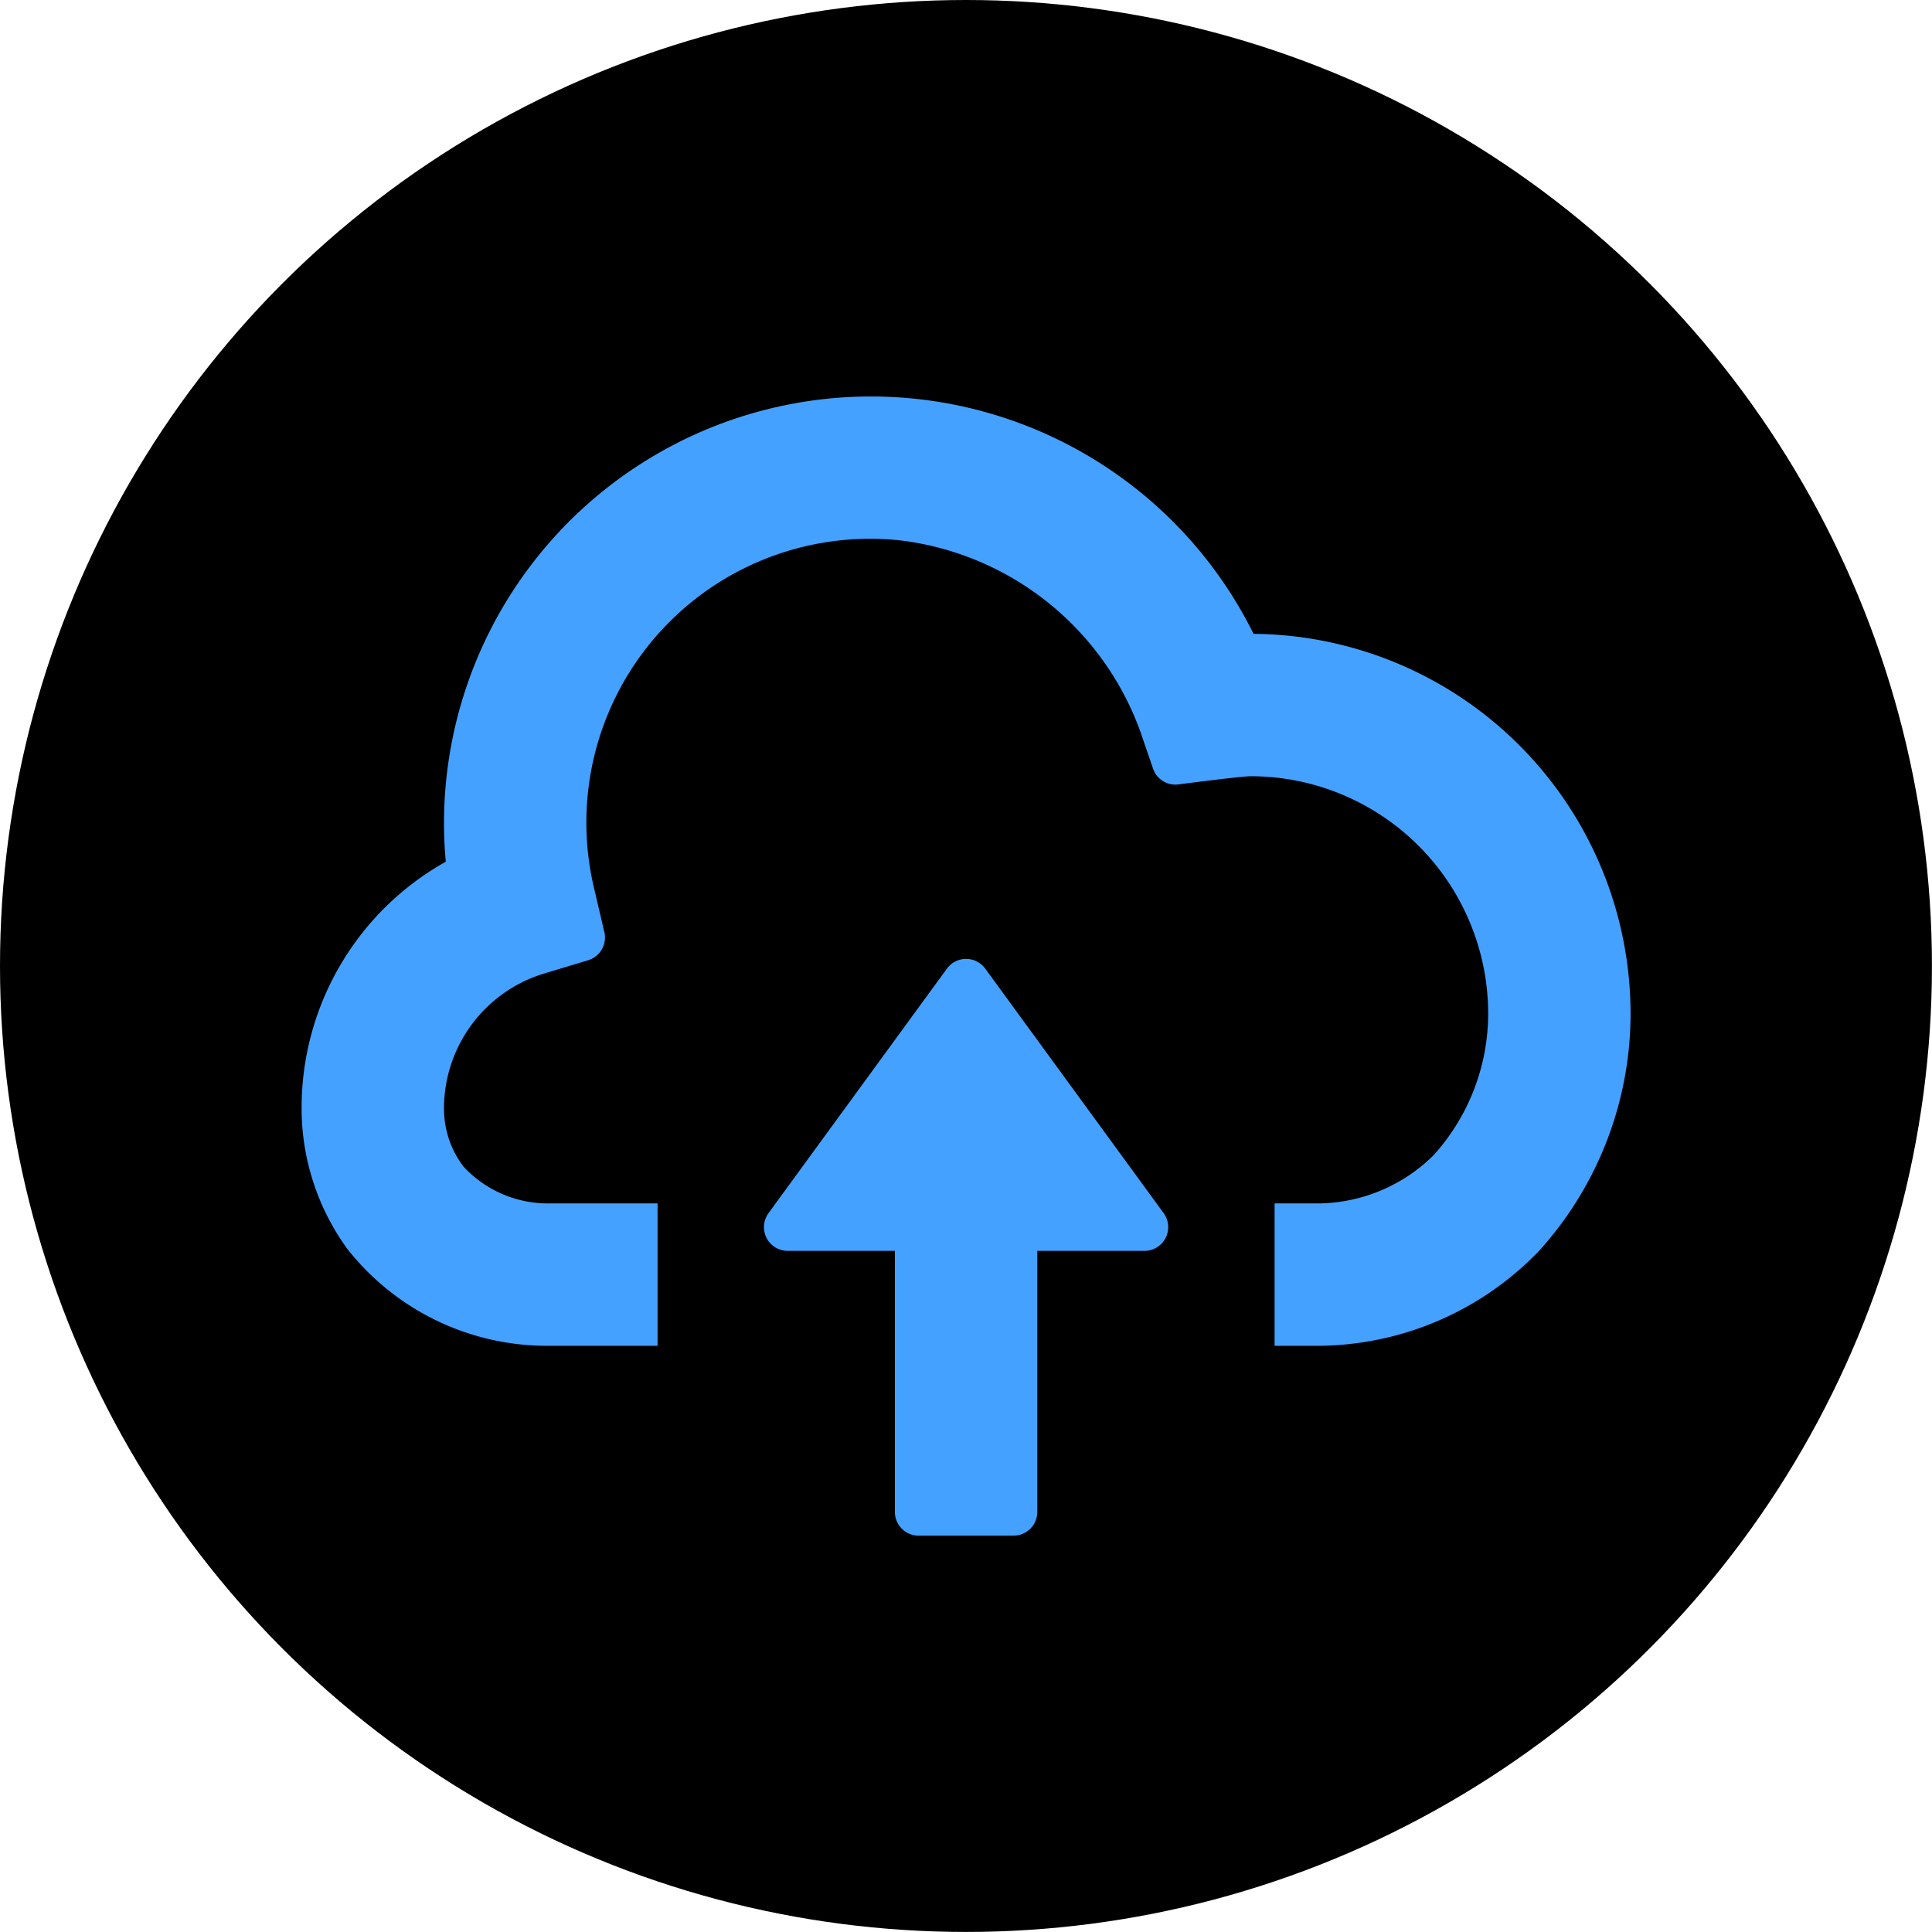 <?xml version="1.0" encoding="UTF-8" standalone="no"?>
<svg
   width="33.867mm"
   height="33.867mm"
   viewBox="0 0 33.867 33.867"
   version="1.1"
   id="svg898"
   sodipodi:docname="send-icon.svg"
   inkscape:version="1.1.1 (3bf5ae0d25, 2021-09-20)"
   xmlns:inkscape="http://www.inkscape.org/namespaces/inkscape"
   xmlns:sodipodi="http://sodipodi.sourceforge.net/DTD/sodipodi-0.dtd"
   xmlns="http://www.w3.org/2000/svg"
   xmlns:svg="http://www.w3.org/2000/svg">
  <defs
     id="defs7" />
  <sodipodi:namedview
     id="namedview5"
     pagecolor="#ffffff"
     bordercolor="#666666"
     borderopacity="1.0"
     inkscape:pageshadow="2"
     inkscape:pageopacity="0.0"
     inkscape:pagecheckerboard="0"
     inkscape:document-units="mm"
     showgrid="false"
     inkscape:zoom="2.6623698"
     inkscape:cx="46.950653"
     inkscape:cy="88.079425"
     inkscape:window-width="1888"
     inkscape:window-height="1060"
     inkscape:window-x="32"
     inkscape:window-y="0"
     inkscape:window-maximized="1"
     inkscape:current-layer="svg898" />
  <circle
     style="fill:#000000;fill-opacity:1;stroke:none;stroke-width:2.178"
     id="path1168"
     cx="16.933"
     cy="16.933"
     r="16.933" />
  <g
     id="layer1"
     transform="matrix(0.364,0,0,0.364,5.287,5.287)">
    <path
       id="cloud-upload"
       d="m 64,34.286 a 17.033,17.033 0 0 1 -4.406,11.428 14.857,14.857 0 0 1 -10.558,4.572 h -2.179 v -6.857 h 2.179 a 8.004,8.004 0 0 0 5.468,-2.31 10.184,10.184 0 0 0 2.639,-6.833 11.442,11.442 0 0 0 -11.429,-11.429 c -0.377,0 -2.312,0.242 -3.49,0.394 A 1.136,1.136 0 0 1 41.003,22.487 L 40.537,21.13 A 14.103,14.103 0 0 0 28.821,11.498 13.666,13.666 0 0 0 14.091,28.277 l 0.489,2.087 a 1.143,1.143 0 0 1 -0.783,1.355 l -2.054,0.62 a 6.794,6.794 0 0 0 -4.886,6.518 4.604,4.604 0 0 0 0.947,2.808 5.539,5.539 0 0 0 4.089,1.764 h 5.25 v 6.857 h -5.25 A 12.236,12.236 0 0 1 2.213,45.634 11.506,11.506 0 0 1 0,38.857 13.573,13.573 0 0 1 6.944,26.973 19.51,19.51 0 0 1 6.857,25.143 20.563,20.563 0 0 1 45.844,16 18.307,18.307 0 0 1 64,34.286 Z M 32.923,32.123 a 1.143,1.143 0 0 0 -1.846,0 l -8.592,11.775 a 1.143,1.143 0 0 0 0.923,1.816 h 5.163 v 12.572 a 1.143,1.143 0 0 0 1.143,1.143 h 4.572 a 1.143,1.143 0 0 0 1.143,-1.143 V 45.714 h 5.163 a 1.143,1.143 0 0 0 0.923,-1.816 z"
       stroke-width="2.286"
       fill="#45a1ff"
       fill-opacity="1" />
  </g>
</svg>
